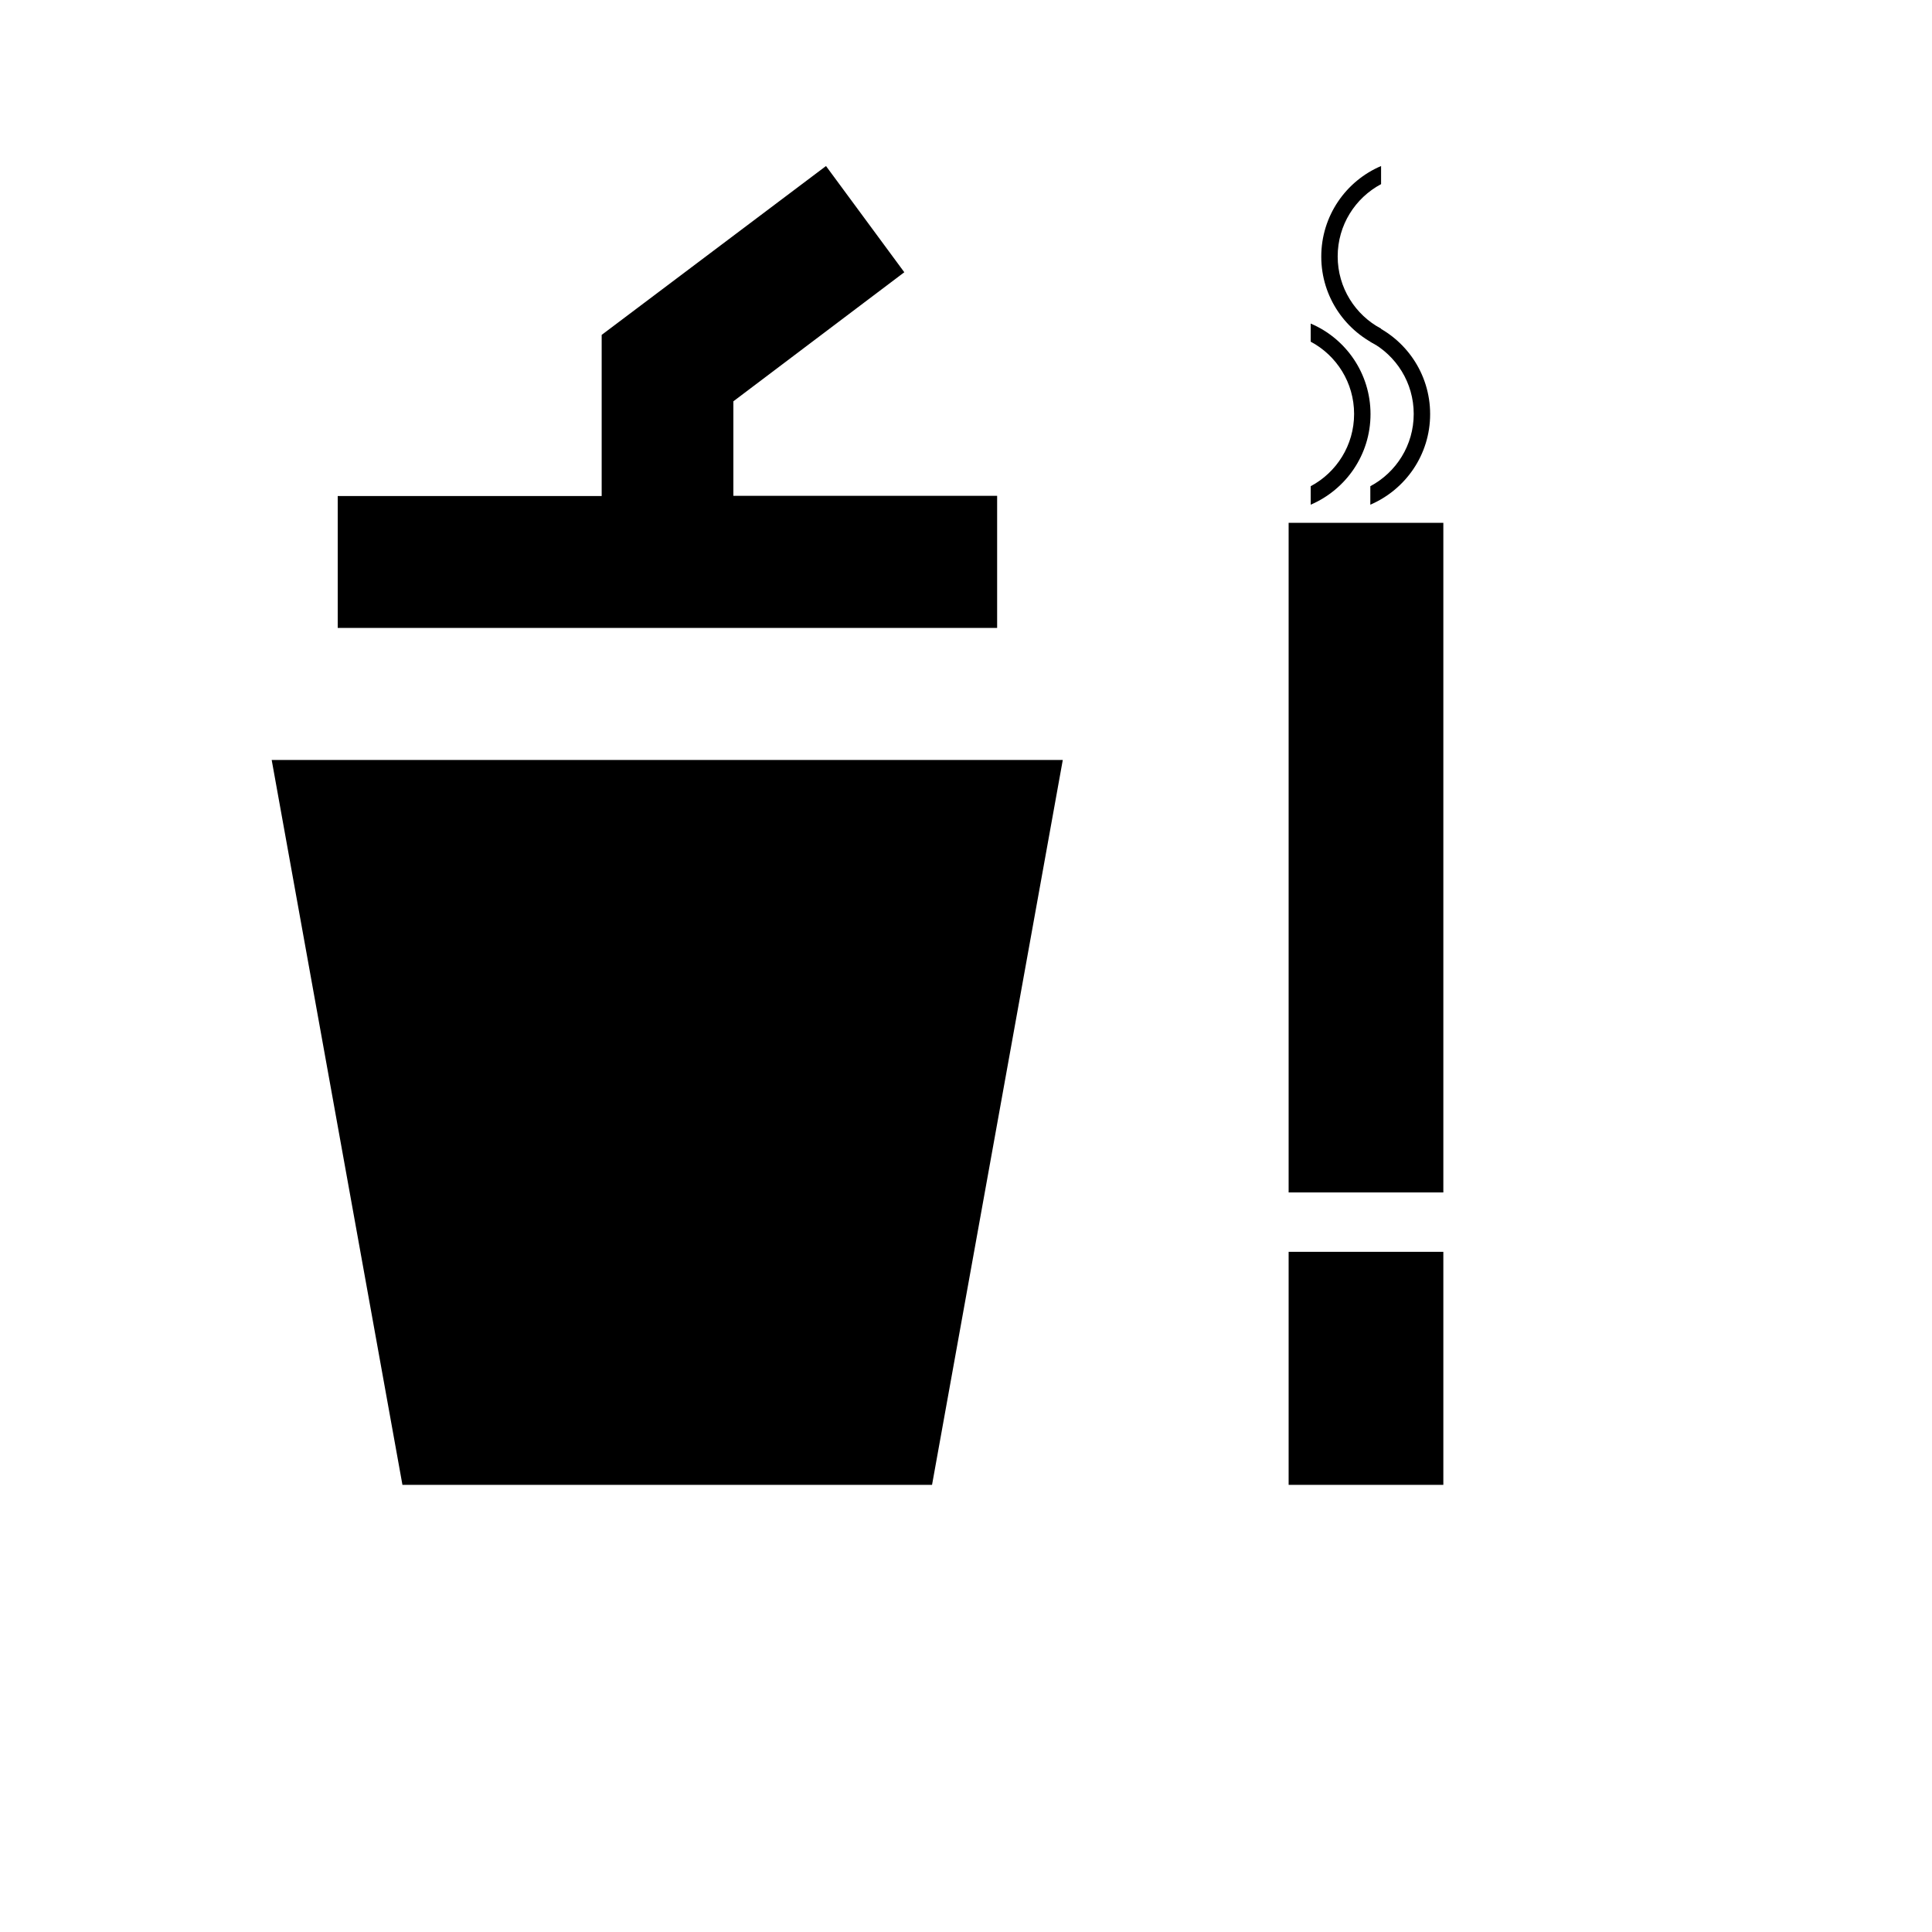 <?xml version="1.0" standalone="no"?><!DOCTYPE svg PUBLIC "-//W3C//DTD SVG 1.1//EN" "http://www.w3.org/Graphics/SVG/1.1/DTD/svg11.dtd"><svg t="1623141524658" class="icon" viewBox="0 0 1024 1024" version="1.1" xmlns="http://www.w3.org/2000/svg" p-id="2585" xmlns:xlink="http://www.w3.org/1999/xlink" width="24" height="24"><defs><style type="text/css"></style></defs><path d="M144 402.8L213.3 787H494l69.3-384.2H144z m384.5-140H388.7v-50.1l90.6-68.4L437.8 88l-118.9 89.5v85.4H179v69.9h349.5v-70z m0 0M683 663.5h82V787h-82zM683 277.1h82V632h-82zM732 174.2c-13.7-7.3-23-21.7-23-38.3s9.3-31 23-38.3V88c-18.6 7.9-31.7 26.4-31.7 48s13.1 40 31.7 48v-9.8z" p-id="2586"></path><path d="M726.3 257.7c13.7-7.3 23-21.7 23-38.3s-9.3-31-23-38.3v-9.6c18.6 7.9 31.7 26.4 31.7 48s-13.1 40-31.7 48v-9.8z" p-id="2587"></path><path d="M694.7 257.7c13.7-7.3 23-21.7 23-38.3s-9.3-31-23-38.3v-9.6c18.6 7.9 31.7 26.4 31.7 48s-13.1 40-31.7 48v-9.8z" p-id="2588"></path></svg>